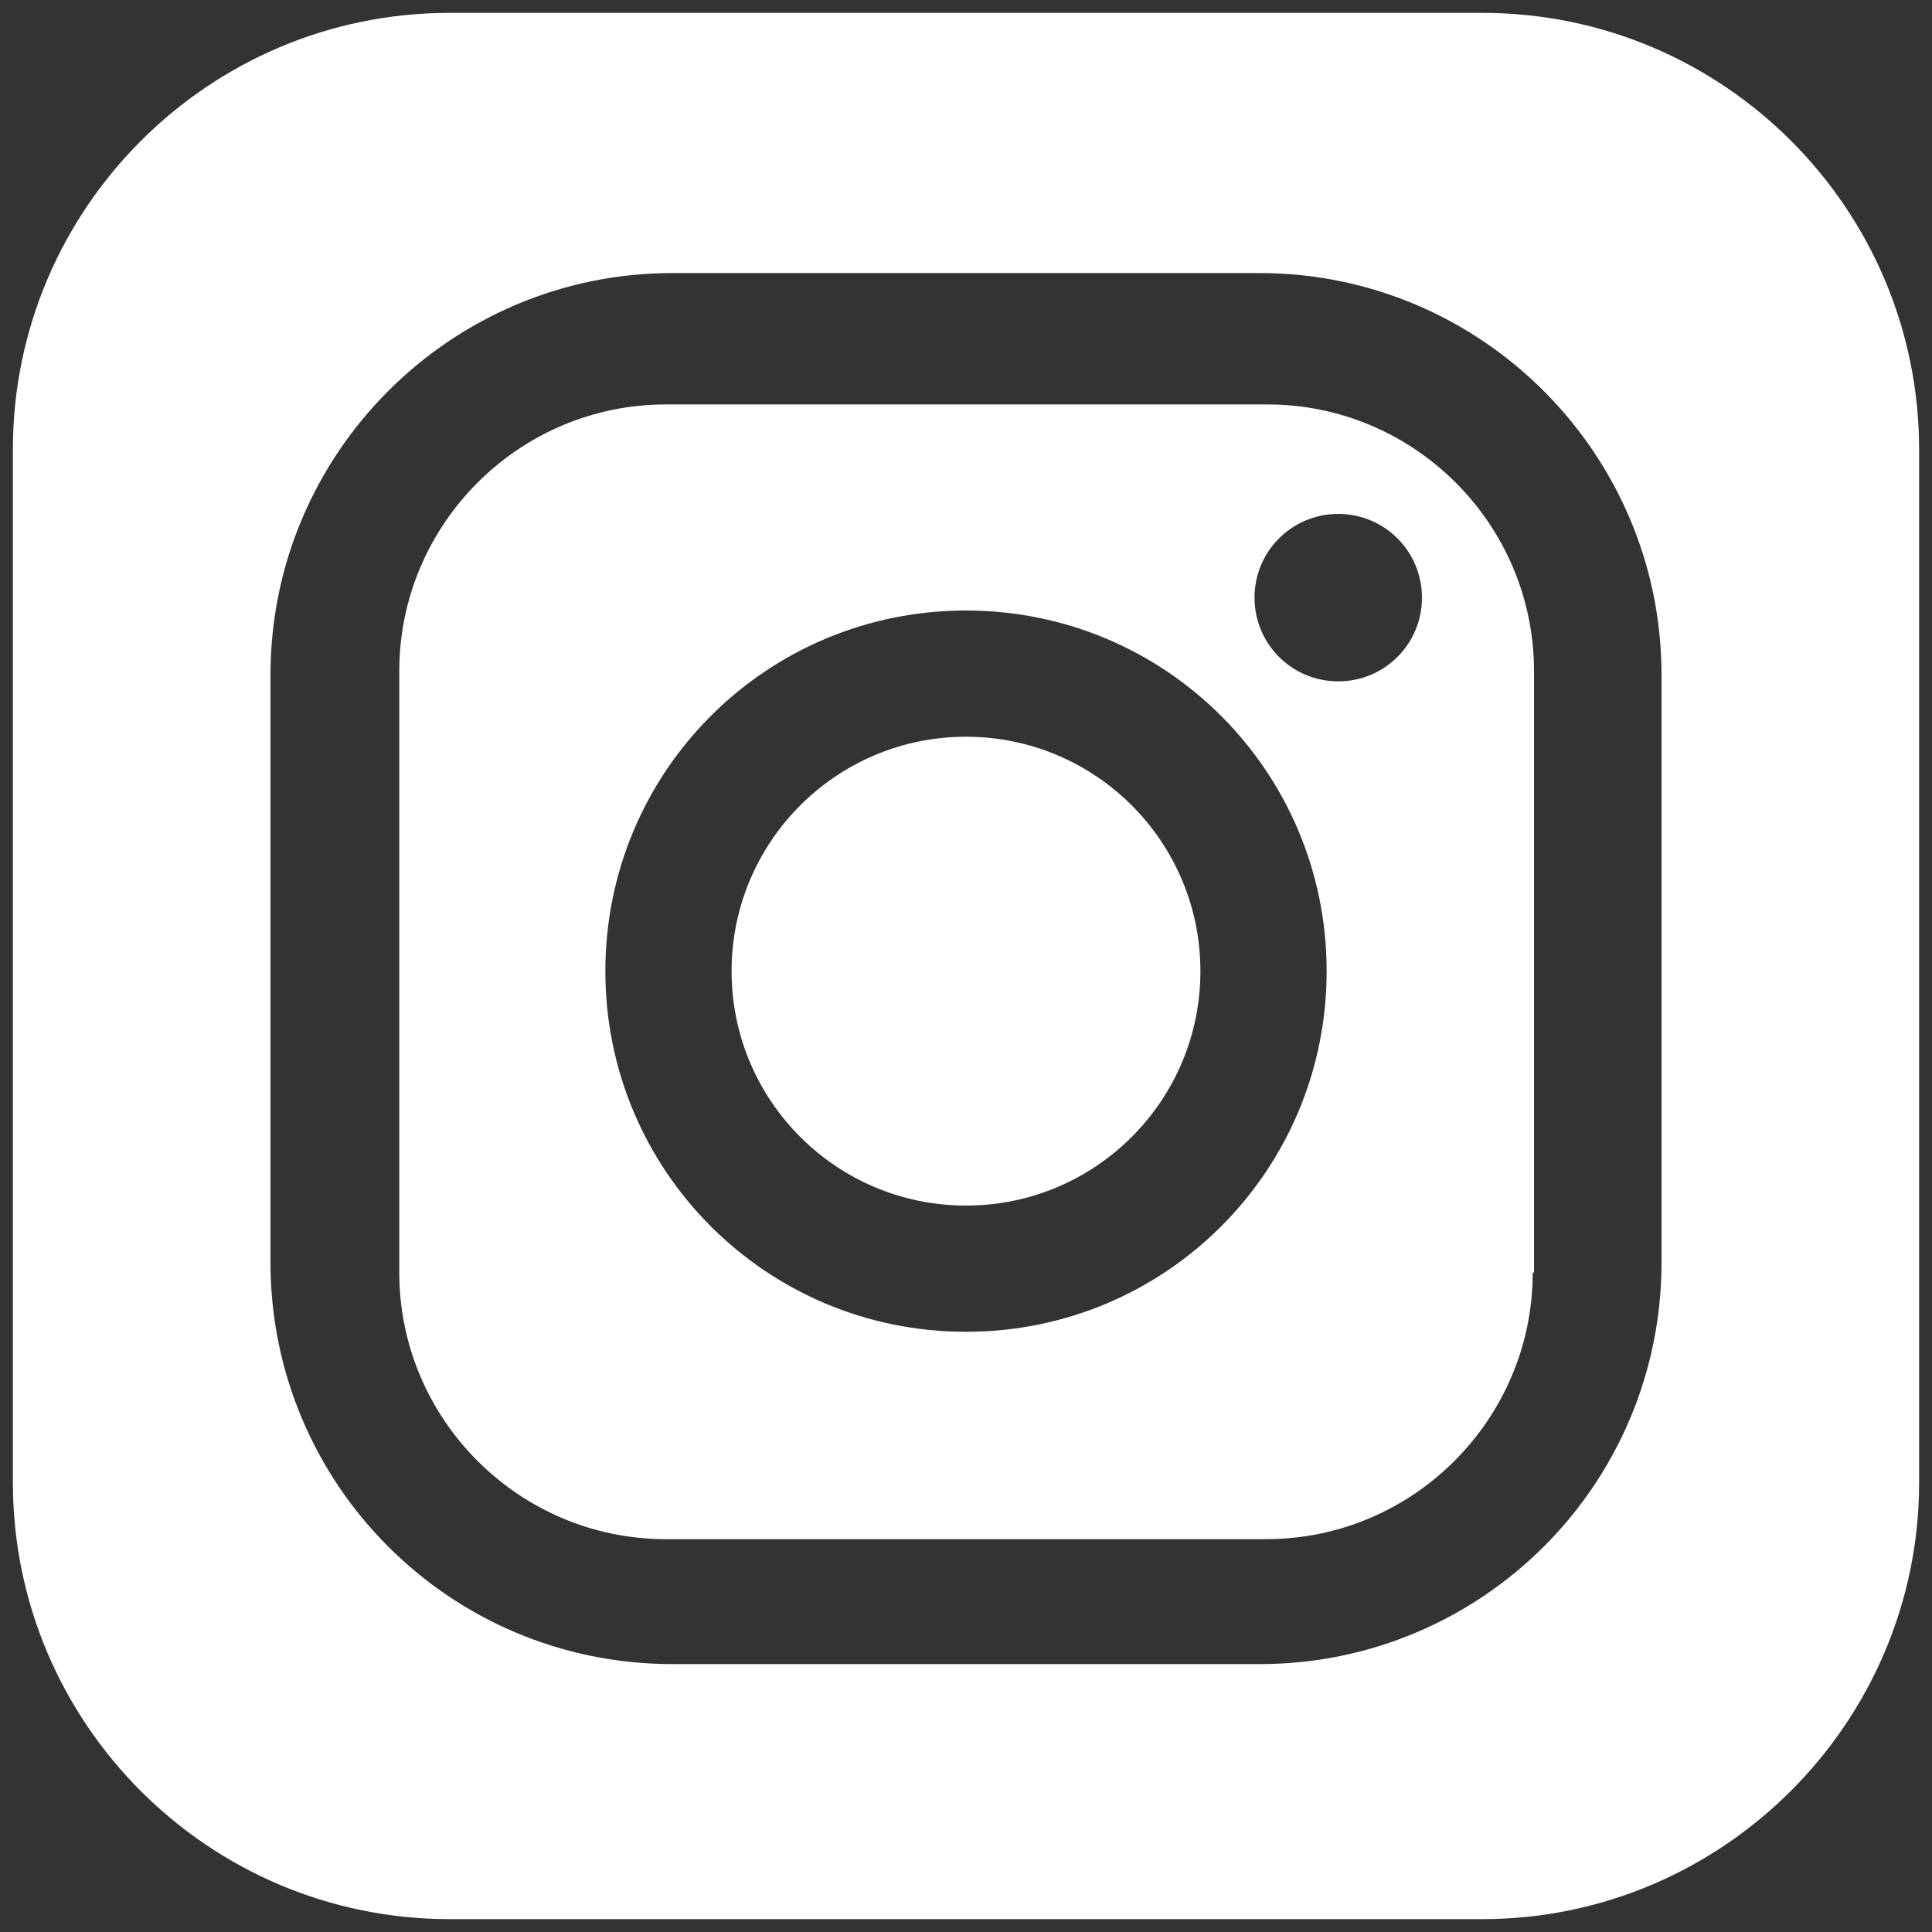 <?xml version="1.0" encoding="utf-8"?>
<!-- Generator: Adobe Illustrator 24.3.0, SVG Export Plug-In . SVG Version: 6.00 Build 0)  -->
<svg version="1.1" id="Layer_1" xmlns="http://www.w3.org/2000/svg" xmlns:xlink="http://www.w3.org/1999/xlink" x="0px" y="0px"
	 viewBox="0 0 150 150" style="enable-background:new 0 0 150 150;" xml:space="preserve">
<rect x="0" y="0" width="150" height="150" fill="#333333" stroke="none"/>
<style type="text/css">
	.st0{fill:#ffffff;}
</style>
<g>
	<circle class="st0" cx="75" cy="75.4" r="18.2"/>
	<path class="st0" d="M98.4,31.4H51.7C40.3,31.4,31,40.7,31,52.1v46.7c0,11.4,9.3,20.7,20.7,20.7h46.6c11.4,0,20.7-9.3,20.7-20.7
		h0.1V52.1C119.1,40.7,109.8,31.4,98.4,31.4z M75,103.4c-15.5,0-28-12.5-28-28s12.5-28,28-28s28,12.5,28,28S90.5,103.4,75,103.4z
		 M103.9,52.9c-3.6,0-6.5-2.9-6.5-6.5c0-3.6,2.9-6.5,6.5-6.5s6.5,2.9,6.5,6.5C110.4,50,107.5,52.9,103.9,52.9z"/>
	<path class="st0" d="M115.1,1H34.9C16.2,1,1,16.2,1,34.9v80.2C1,133.8,16.2,149,34.9,149h80.2c18.6,0,33.9-15.2,33.9-33.9V34.9
		C149,16.2,133.8,1,115.1,1z M129,98c0,17.3-14,31.2-31.2,31.2H52.2c-17.3,0-31.2-14-31.2-31.2V52.4c0-17.2,14-31.2,31.2-31.2h45.6
		c17.2,0,31.2,14,31.2,31.2V98z"/>
</g>
</svg>
